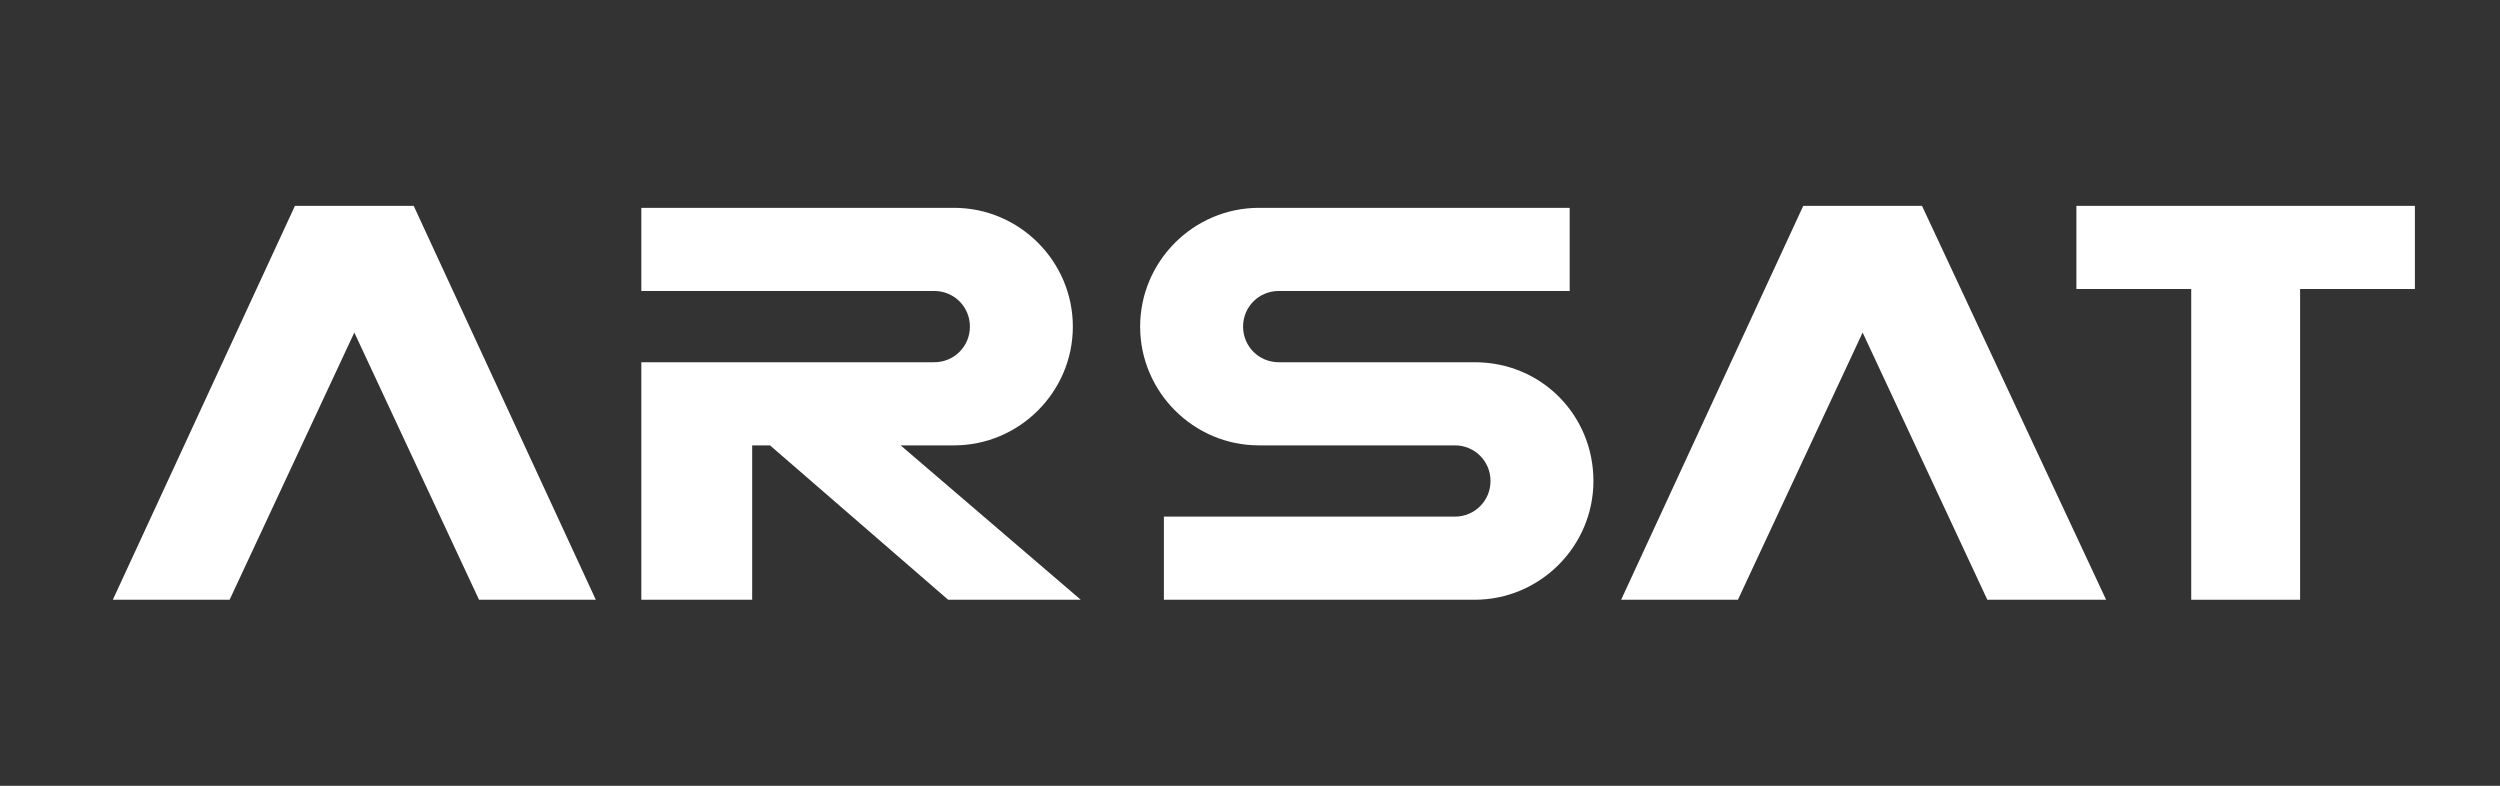 <?xml version="1.0" encoding="utf-8"?>
<!-- Generator: Adobe Illustrator 16.0.3, SVG Export Plug-In . SVG Version: 6.00 Build 0)  -->
<!DOCTYPE svg PUBLIC "-//W3C//DTD SVG 1.1//EN" "http://www.w3.org/Graphics/SVG/1.1/DTD/svg11.dtd">
<svg version="1.1" id="Layer_1" xmlns="http://www.w3.org/2000/svg" xmlns:xlink="http://www.w3.org/1999/xlink" x="0px" y="0px"
	 width="126.3px" height="39.7px" viewBox="0 0 126.3 39.7" enable-background="new 0 0 126.3 39.7" xml:space="preserve">
<rect x="0" y="0" width="126.3" height="39.7" fill="#333333" stroke="none"/>
<g>
	<g>
		<polygon fill="#FFFFFF" points="104.9,10.4 104.9,14.6 110.701,14.6 110.701,30.299 116.201,30.299 116.201,14.6 122,14.6 
			122,10.4 		"/>
		<polygon fill="#FFFFFF" points="20.9,10.4 14.9,10.4 5.7,30.299 11.6,30.299 17.9,16.8 24.2,30.299 30.1,30.299 		"/>
		<polygon fill="#FFFFFF" points="97.1,10.4 91.1,10.4 81.9,30.299 87.8,30.299 94.1,16.8 100.4,30.299 106.4,30.299 		"/>
		<path fill="#FFFFFF" d="M74.5,18.3H64.6c-1,0-1.8-0.8-1.8-1.8s0.8-1.8,1.8-1.8h14.7v-4.2H63.6c-3.3,0-6,2.7-6,6s2.7,6,6,6H73.5
			c1,0,1.801,0.799,1.801,1.799S74.5,26.1,73.5,26.1H58.8v4.199h15.7c3.301,0,6-2.699,6-6C80.5,21,77.9,18.3,74.5,18.3"/>
		<path fill="#FFFFFF" d="M45.5,22.5h2.7c3.3,0,6-2.701,6-6s-2.7-6-6-6H32.4v4.2h14.8c1,0,1.8,0.8,1.8,1.8s-0.8,1.8-1.8,1.8H32.4v12
			H38V22.5h0.9l9,7.799h0.2h6.5L45.5,22.5z"/>
	</g>
</g>
</svg>
